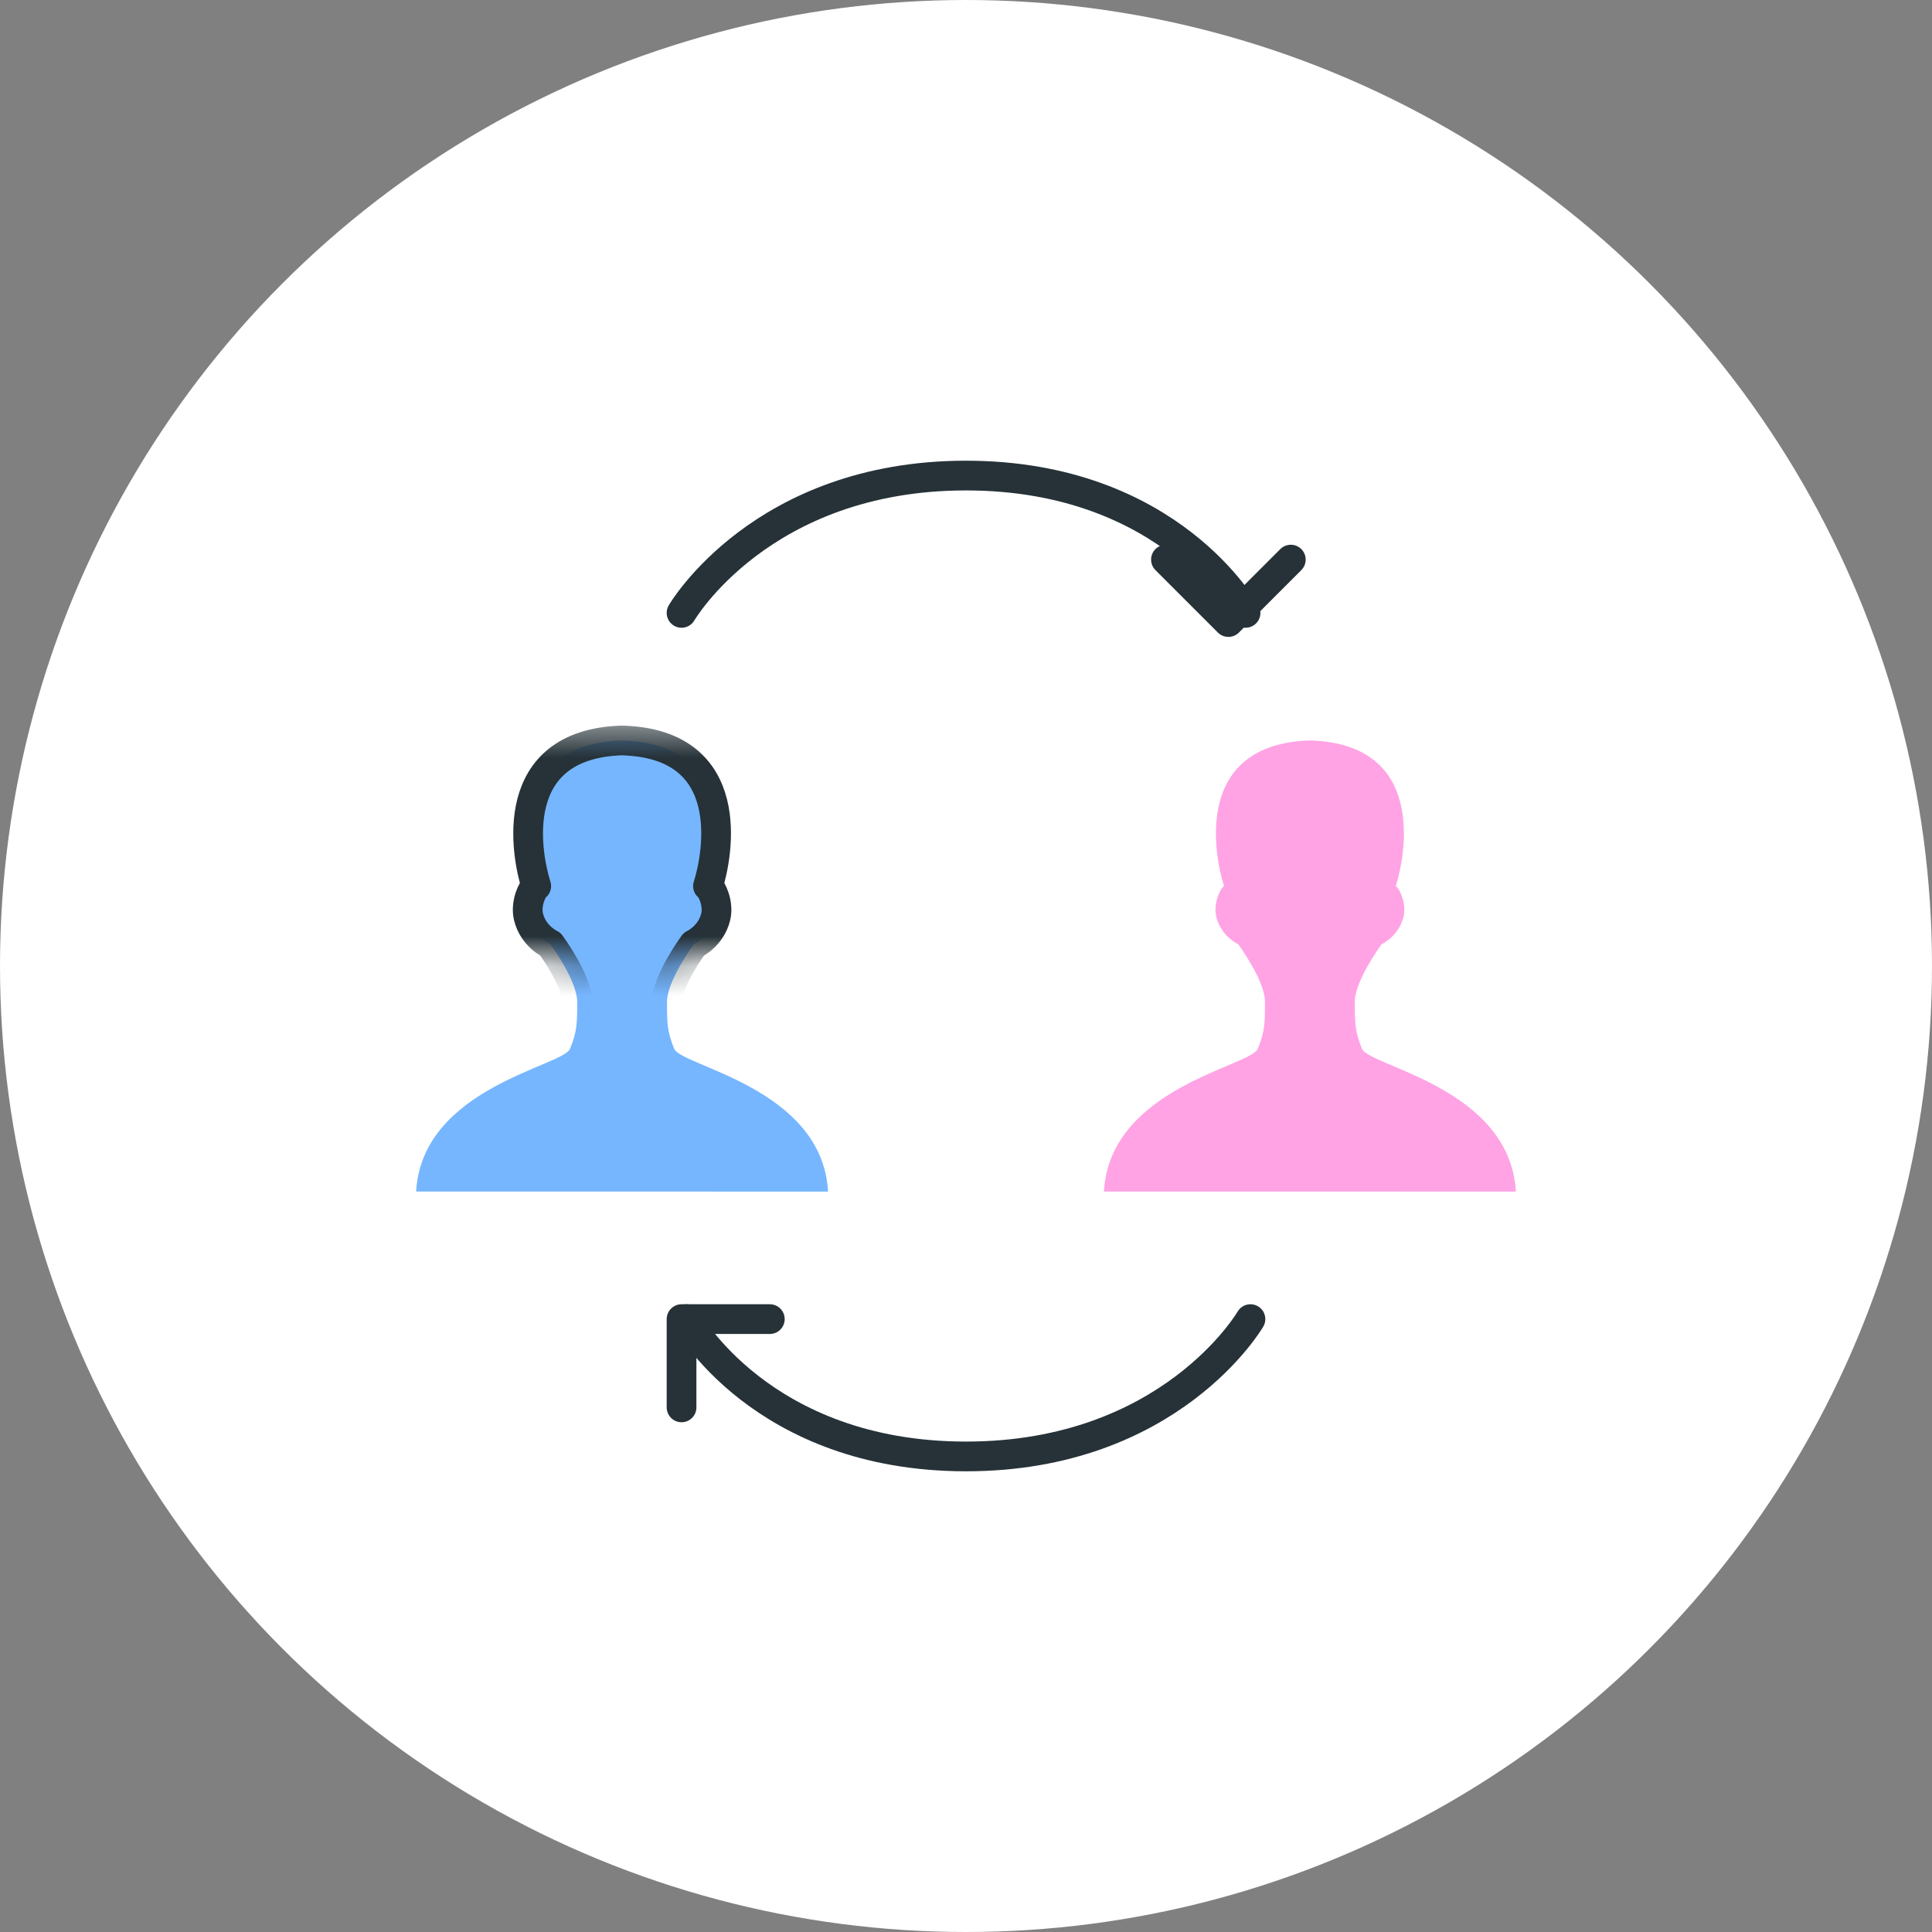 <?xml version="1.0" encoding="UTF-8"?>
<svg width="65px" height="65px" viewBox="0 0 65 65" version="1.1" xmlns="http://www.w3.org/2000/svg" xmlns:xlink="http://www.w3.org/1999/xlink">
    <rect x="0" y="0" width="65" height="65" fill="#808080" stroke="none"/>
    <!-- Generator: Sketch 42 (36781) - http://www.bohemiancoding.com/sketch -->
    <title>Group 13</title>
    <desc>Created with Sketch.</desc>
    <defs>
        <path d="M4.041,13.811 C3.913,13.892 3.673,14.4 3.781,14.846 C3.943,15.508 4.519,15.767 4.519,15.767 C4.519,15.767 5.419,16.991 5.419,17.702 C5.419,18.414 5.419,18.69 5.178,19.284 C4.936,19.878 0.201,20.589 0,24.089 L6.892,24.089 L13.86,24.09 C13.659,20.59 8.924,19.878 8.682,19.285 C8.441,18.691 8.441,18.415 8.441,17.703 C8.441,16.991 9.341,15.768 9.341,15.768 C9.341,15.768 9.917,15.509 10.079,14.847 C10.187,14.401 9.947,13.893 9.819,13.812 C10.16,12.741 10.842,9.046 6.968,8.913 C6.951,8.91 6.933,8.911 6.916,8.911 C3.018,9.045 3.7,12.74 4.041,13.811 Z" id="path-1"></path>
        <mask id="mask-2" maskContentUnits="userSpaceOnUse" maskUnits="objectBoundingBox" x="-0.5" y="-0.5" width="14.86" height="16.179">
            <rect x="-0.5" y="8.411" width="14.86" height="16.179" fill="white"></rect>
            <use xlink:href="#path-1" fill="black"></use>
        </mask>
        <path d="M27.181,13.811 C27.053,13.892 26.813,14.4 26.921,14.846 C27.083,15.508 27.659,15.767 27.659,15.767 C27.659,15.767 28.559,16.991 28.559,17.702 C28.559,18.414 28.559,18.69 28.318,19.284 C28.076,19.878 23.341,20.589 23.14,24.089 L30.032,24.089 L37,24.09 C36.799,20.59 32.064,19.878 31.822,19.285 C31.581,18.691 31.581,18.415 31.581,17.703 C31.581,16.991 32.481,15.768 32.481,15.768 C32.481,15.768 33.057,15.509 33.219,14.847 C33.327,14.401 33.087,13.893 32.959,13.812 C33.3,12.741 33.982,9.046 30.108,8.913 C30.091,8.91 30.073,8.911 30.056,8.911 C26.158,9.045 26.84,12.74 27.181,13.811 Z" id="path-3"></path>
        <mask id="mask-4" maskContentUnits="userSpaceOnUse" maskUnits="objectBoundingBox" x="-0.5" y="-0.5" width="14.86" height="16.179">
            <rect x="22.64" y="8.411" width="14.86" height="16.179" fill="white"></rect>
            <use xlink:href="#path-3" fill="black"></use>
        </mask>
    </defs>
    <g id="Page-1" stroke="none" stroke-width="1" fill="none" fill-rule="evenodd">
        <g id="Langing-Page-(Dekstop)" transform="translate(-688, -1751)">
            <g id="Group-13" transform="translate(688, 1751)">
                <circle id="Oval-9" fill="#FFFFFF" cx="32.5" cy="32.5" r="32.5"></circle>
                <g id="Free-59-38-web-seo-internet-landing-page-startup-launch" transform="translate(14, 16)">
                    <g id="Layer-2">
                        <use fill="#76B6FF" fill-rule="evenodd" xlink:href="#path-1"></use>
                        <use stroke="#263238" mask="url(#mask-2)" stroke-width="1" stroke-linecap="round" stroke-linejoin="round" xlink:href="#path-1"></use>
                    </g>
                    <g id="Layer-4">
                        <use fill="#FFA3E5" fill-rule="evenodd" xlink:href="#path-3"></use>
                        <use stroke="#263238" mask="url(#mask-4)" stroke-width="1" stroke-linecap="round" stroke-linejoin="round" xlink:href="#path-3"></use>
                    </g>
                    <path id="Layer-5" stroke="#263238" stroke-width="3.5" stroke-linecap="round" stroke-linejoin="round" fill="#E2F3FB"></path>
                    <path d="M8.93,4.62 C8.93,4.62 11.61,6.41153797e-17 18.5,0 C25.39,-6.41153797e-17 27.905,4.62 27.905,4.62" id="Layer-6" stroke="#263238" stroke-linecap="round" stroke-linejoin="round"></path>
                    <polyline id="Layer-7" stroke="#263238" stroke-linecap="round" stroke-linejoin="round" points="25.227 2.827 27.328 4.928 29.428 2.827"></polyline>
                    <path d="M28.07,28.38 C28.07,28.38 25.39,33 18.5,33 C11.61,33 9.095,28.38 9.095,28.38" id="Layer-8" stroke="#263238" stroke-linecap="round" stroke-linejoin="round"></path>
                    <polyline id="Layer-9" stroke="#263238" stroke-linecap="round" stroke-linejoin="round" points="11.9 28.38 8.93 28.38 8.93 31.35"></polyline>
                </g>
            </g>
        </g>
    </g>
</svg>